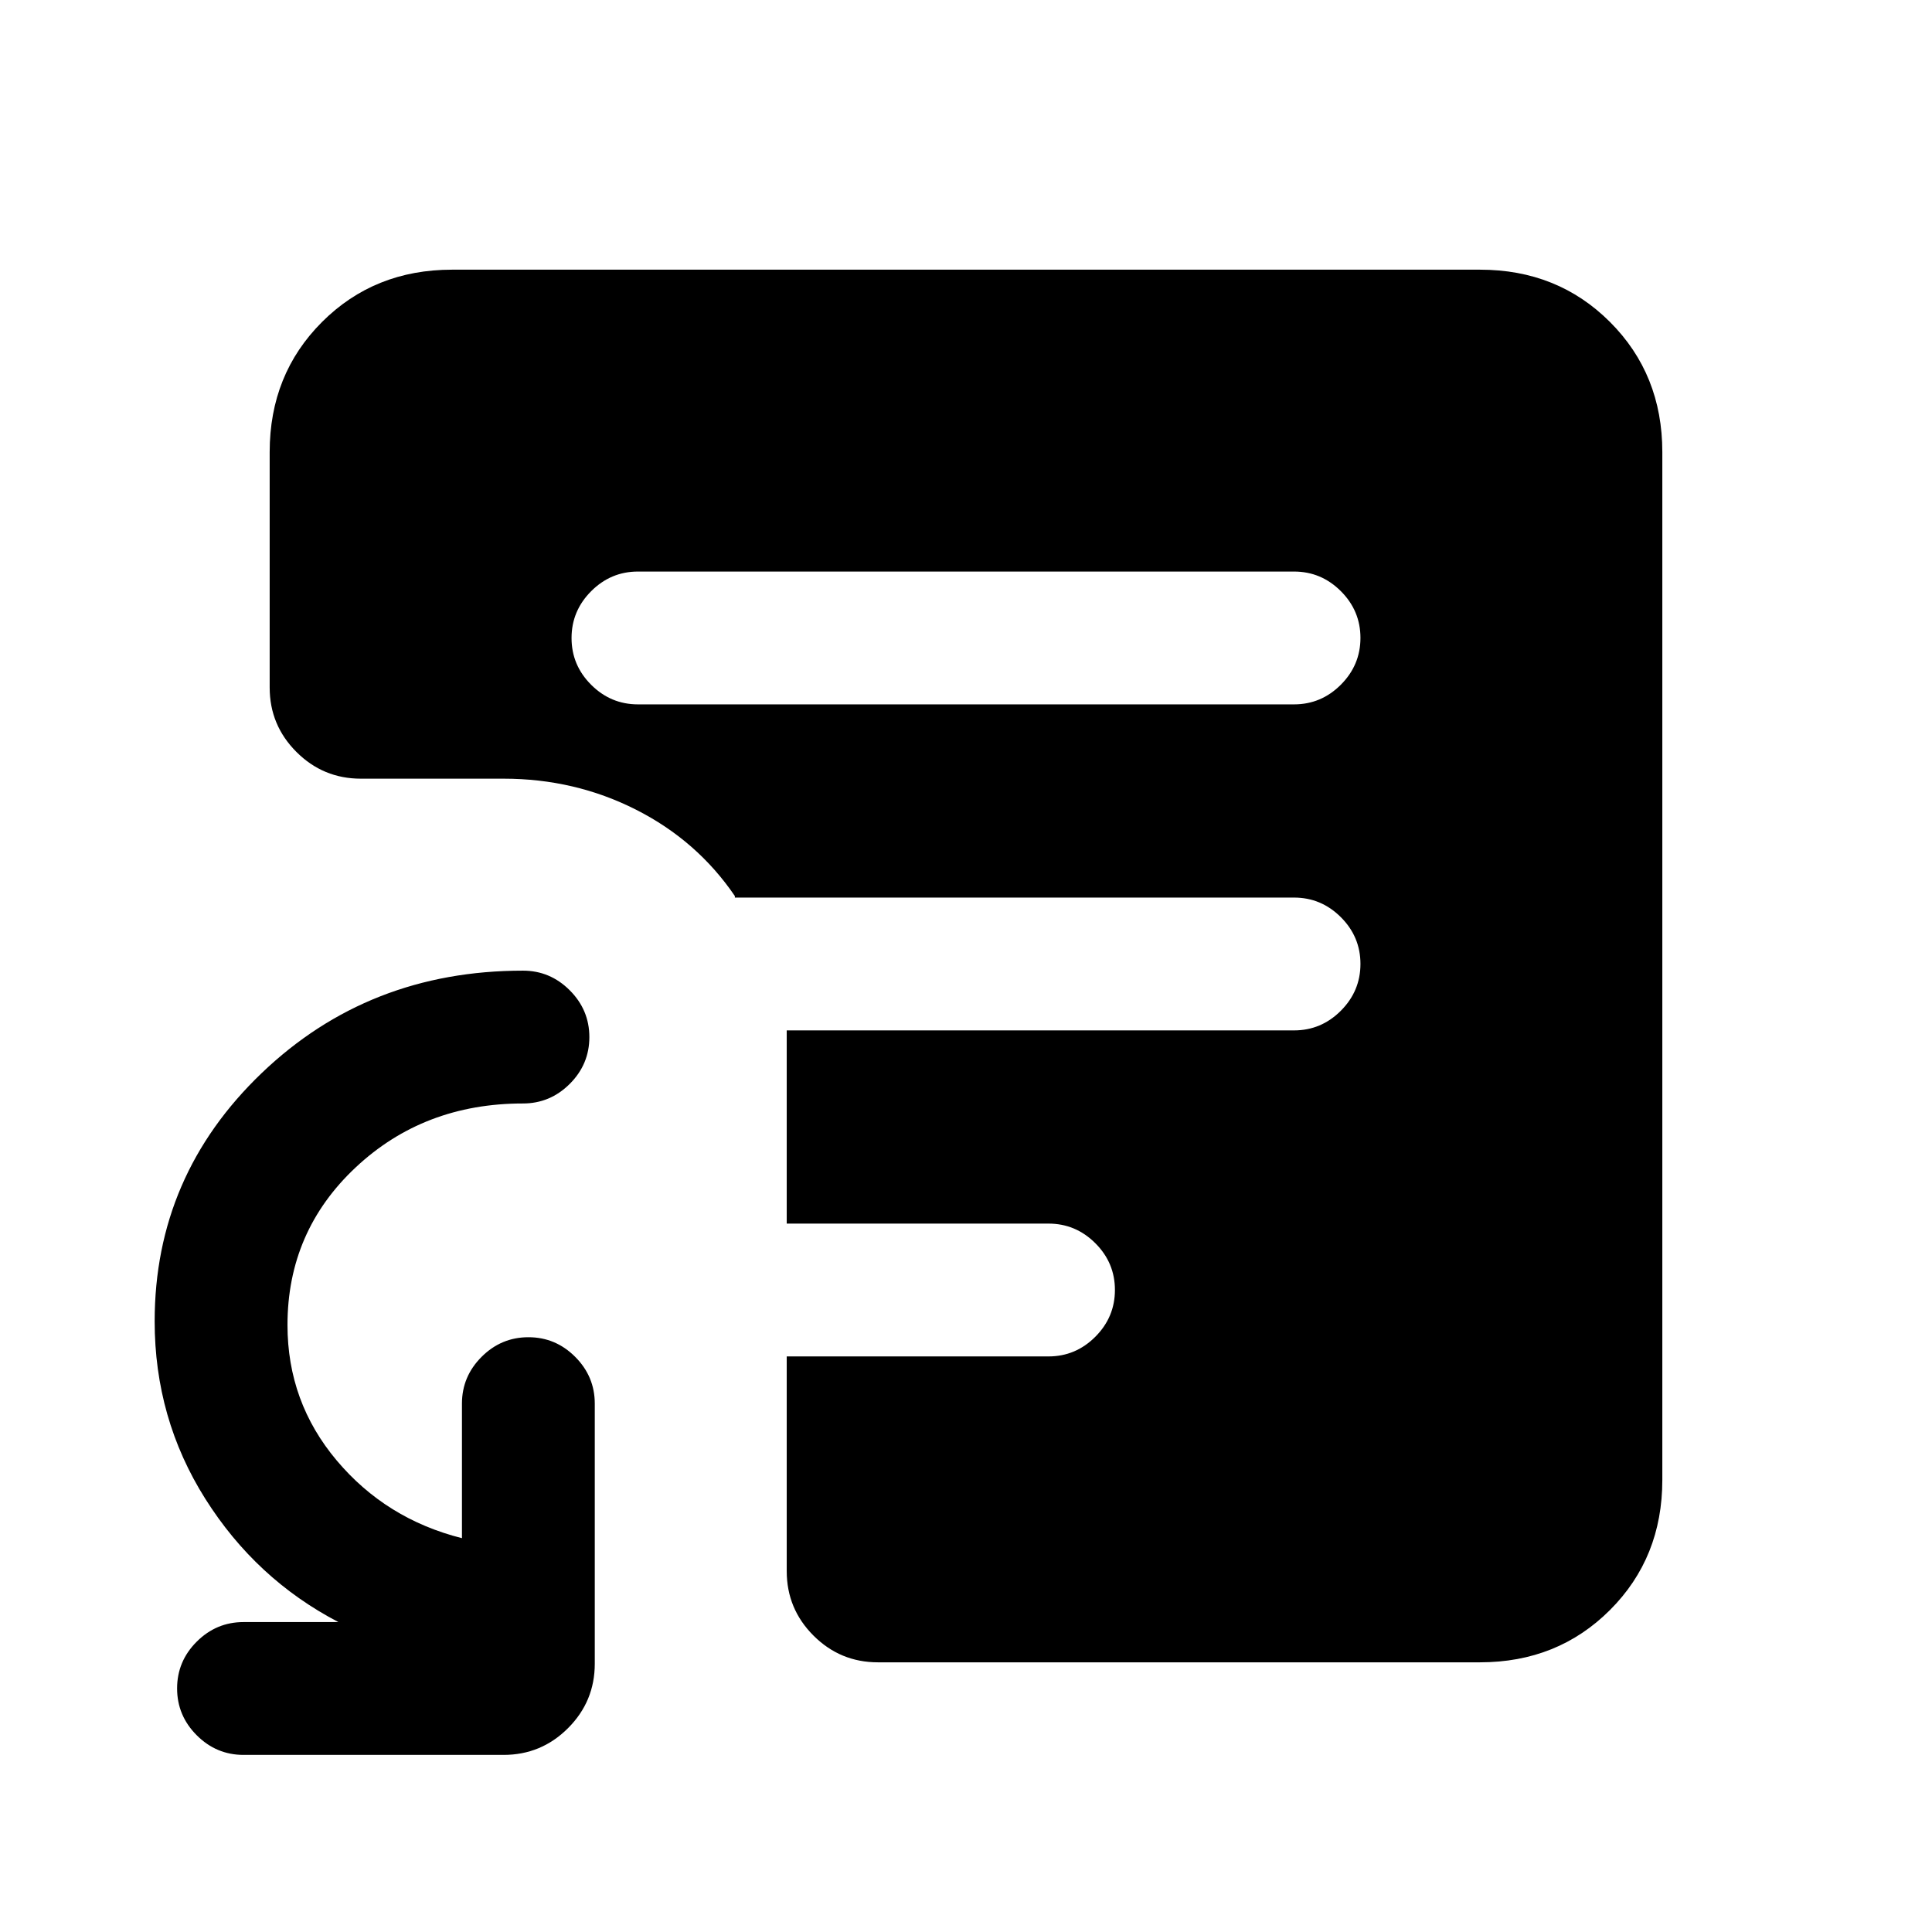 <svg xmlns="http://www.w3.org/2000/svg" height="24" viewBox="0 -960 960 960" width="24"><path d="M317-610h326q13.5 0 23.25-9.76t9.75-23.27q0-13.51-9.75-23.24Q656.5-676 643-676H317q-13.5 0-23.25 9.76T284-642.97q0 13.51 9.75 23.24Q303.5-610 317-610Zm119.23 476q-18.73 0-32.02-13.29-13.29-13.29-13.29-32.02V-286H521q13.5 0 23.25-9.76t9.75-23.27q0-13.51-9.75-23.24Q534.5-352 521-352H390.92v-96H643q13.5 0 23.25-9.76t9.75-23.27q0-13.51-9.75-23.24Q656.5-514 643-514H365.15v-.77q-18.77-27.54-49.14-42.92-30.38-15.39-65.78-15.39h-70.92q-18.73 0-32.02-13.29Q134-599.65 134-618.38v-117Q134-774 160-800q26-26 64.62-26h510.76Q774-826 800-800q26 26 26 64.62v510.76Q826-186 800-160q-26 26-64.62 26H436.23ZM121-88q-13.5 0-23.25-9.76T88-121.03q0-13.51 9.75-23.24Q107.5-154 121-154h47.15q-41-21.38-66.15-61.27-25.15-39.88-25.15-88.19 0-72.37 53.15-123.3 53.16-50.93 129.85-50.93 13.5 0 23.25 9.76 9.75 9.75 9.75 23.26 0 13.52-9.75 23.25t-23.25 9.73q-49.23 0-83.12 31.77-33.88 31.77-33.88 78.32 0 38.26 24.49 67.34 24.5 29.08 62.2 38.57v-66.85q0-13.5 9.76-23.25 9.75-9.75 23.27-9.75 13.51 0 23.24 9.75 9.73 9.75 9.73 23.25v129.23q0 18.73-13.29 32.02Q268.96-88 250.23-88H121Z"/></svg>